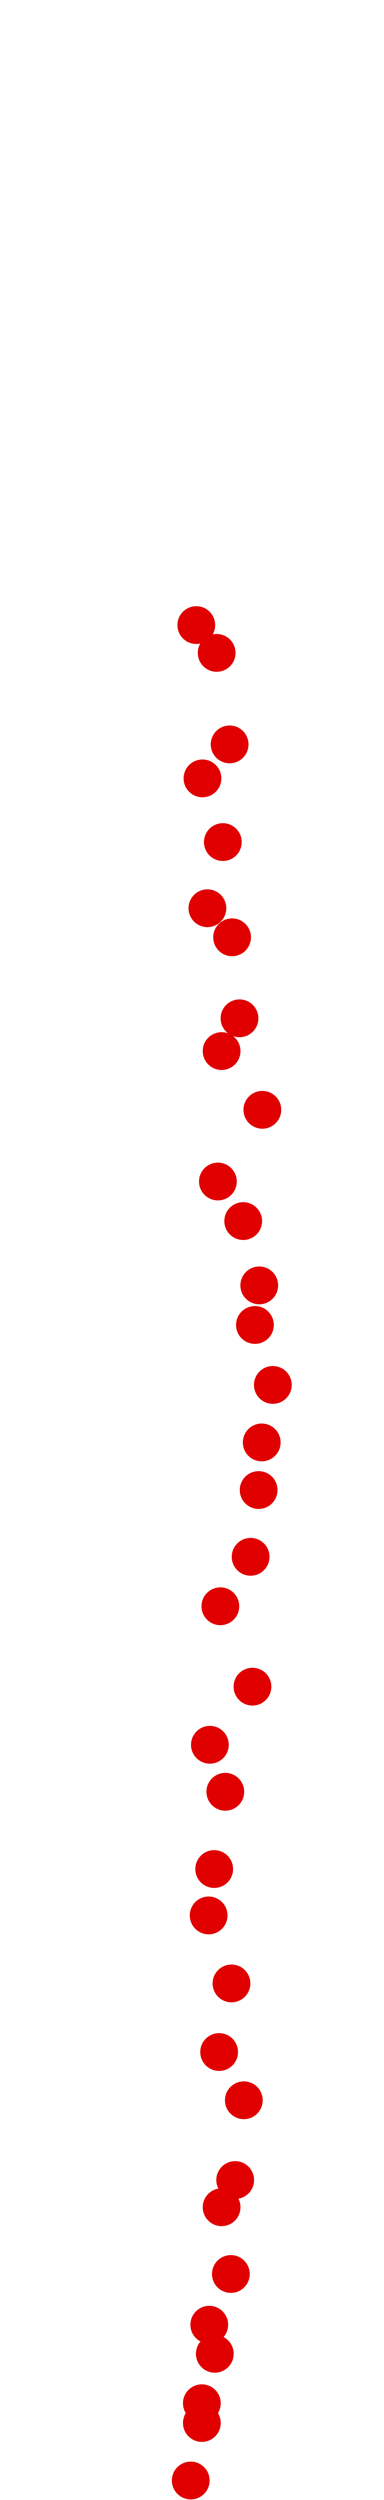 <?xml version="1.0" encoding="UTF-8"?>
<!-- Created with Inkscape (http://www.inkscape.org/) -->
<svg width="100" height="650" version="1.1" viewBox="0 0 100 650" xmlns="http://www.w3.org/2000/svg" xmlns:cc="http://creativecommons.org/ns#" xmlns:dc="http://purl.org/dc/elements/1.1/" xmlns:rdf="http://www.w3.org/1999/02/22-rdf-syntax-ns#">
 <g transform="translate(11.413 60.442)" fill="#e00000">
  <circle cx="38.259" cy="584.49" r="4.915"/>
  <circle cx="41.153" cy="569.54" r="4.915"/>
  <circle cx="41.153" cy="564.4" r="4.915"/>
  <circle cx="44.528" cy="551.54" r="4.915"/>
  <circle cx="43.082" cy="543.99" r="4.915"/>
  <circle cx="48.708" cy="530.8" r="4.915"/>
  <circle cx="46.297" cy="513.44" r="4.915"/>
  <circle cx="49.833" cy="506.37" r="4.915"/>
  <circle cx="52.084" cy="485.63" r="4.915"/>
  <circle cx="45.654" cy="473.09" r="4.915"/>
  <circle cx="48.869" cy="455.25" r="4.915"/>
  <circle cx="42.921" cy="437.57" r="4.915"/>
  <circle cx="44.368" cy="425.51" r="4.915"/>
  <circle cx="47.261" cy="405.42" r="4.915"/>
  <circle cx="43.242" cy="393.2" r="4.915"/>
  <circle cx="54.334" cy="378.09" r="4.915"/>
  <circle cx="45.975" cy="357.19" r="4.915"/>
  <circle cx="53.852" cy="344.33" r="4.915"/>
  <circle cx="55.942" cy="326.97" r="4.915"/>
  <circle cx="56.745" cy="314.59" r="4.915"/>
  <circle cx="59.639" cy="299.64" r="4.915"/>
  <circle cx="54.977" cy="284.05" r="4.915"/>
  <circle cx="56.102" cy="273.76" r="4.915"/>
  <circle cx="51.923" cy="257.04" r="4.915"/>
  <circle cx="45.332" cy="246.75" r="4.915"/>
  <circle cx="56.906" cy="228.11" r="4.915"/>
  <circle cx="46.297" cy="212.84" r="4.915"/>
  <circle cx="50.958" cy="204.32" r="4.915"/>
  <circle cx="49.029" cy="183.26" r="4.915"/>
  <circle cx="42.599" cy="175.7" r="4.915"/>
  <circle cx="46.618" cy="158.5" r="4.915"/>
  <circle cx="41.313" cy="141.94" r="4.915"/>
  <circle cx="48.386" cy="133.1" r="4.915"/>
  <circle cx="45.011" cy="109.31" r="4.915"/>
  <circle cx="39.706" cy="102.08" r="4.915"/>
 </g>
</svg>
